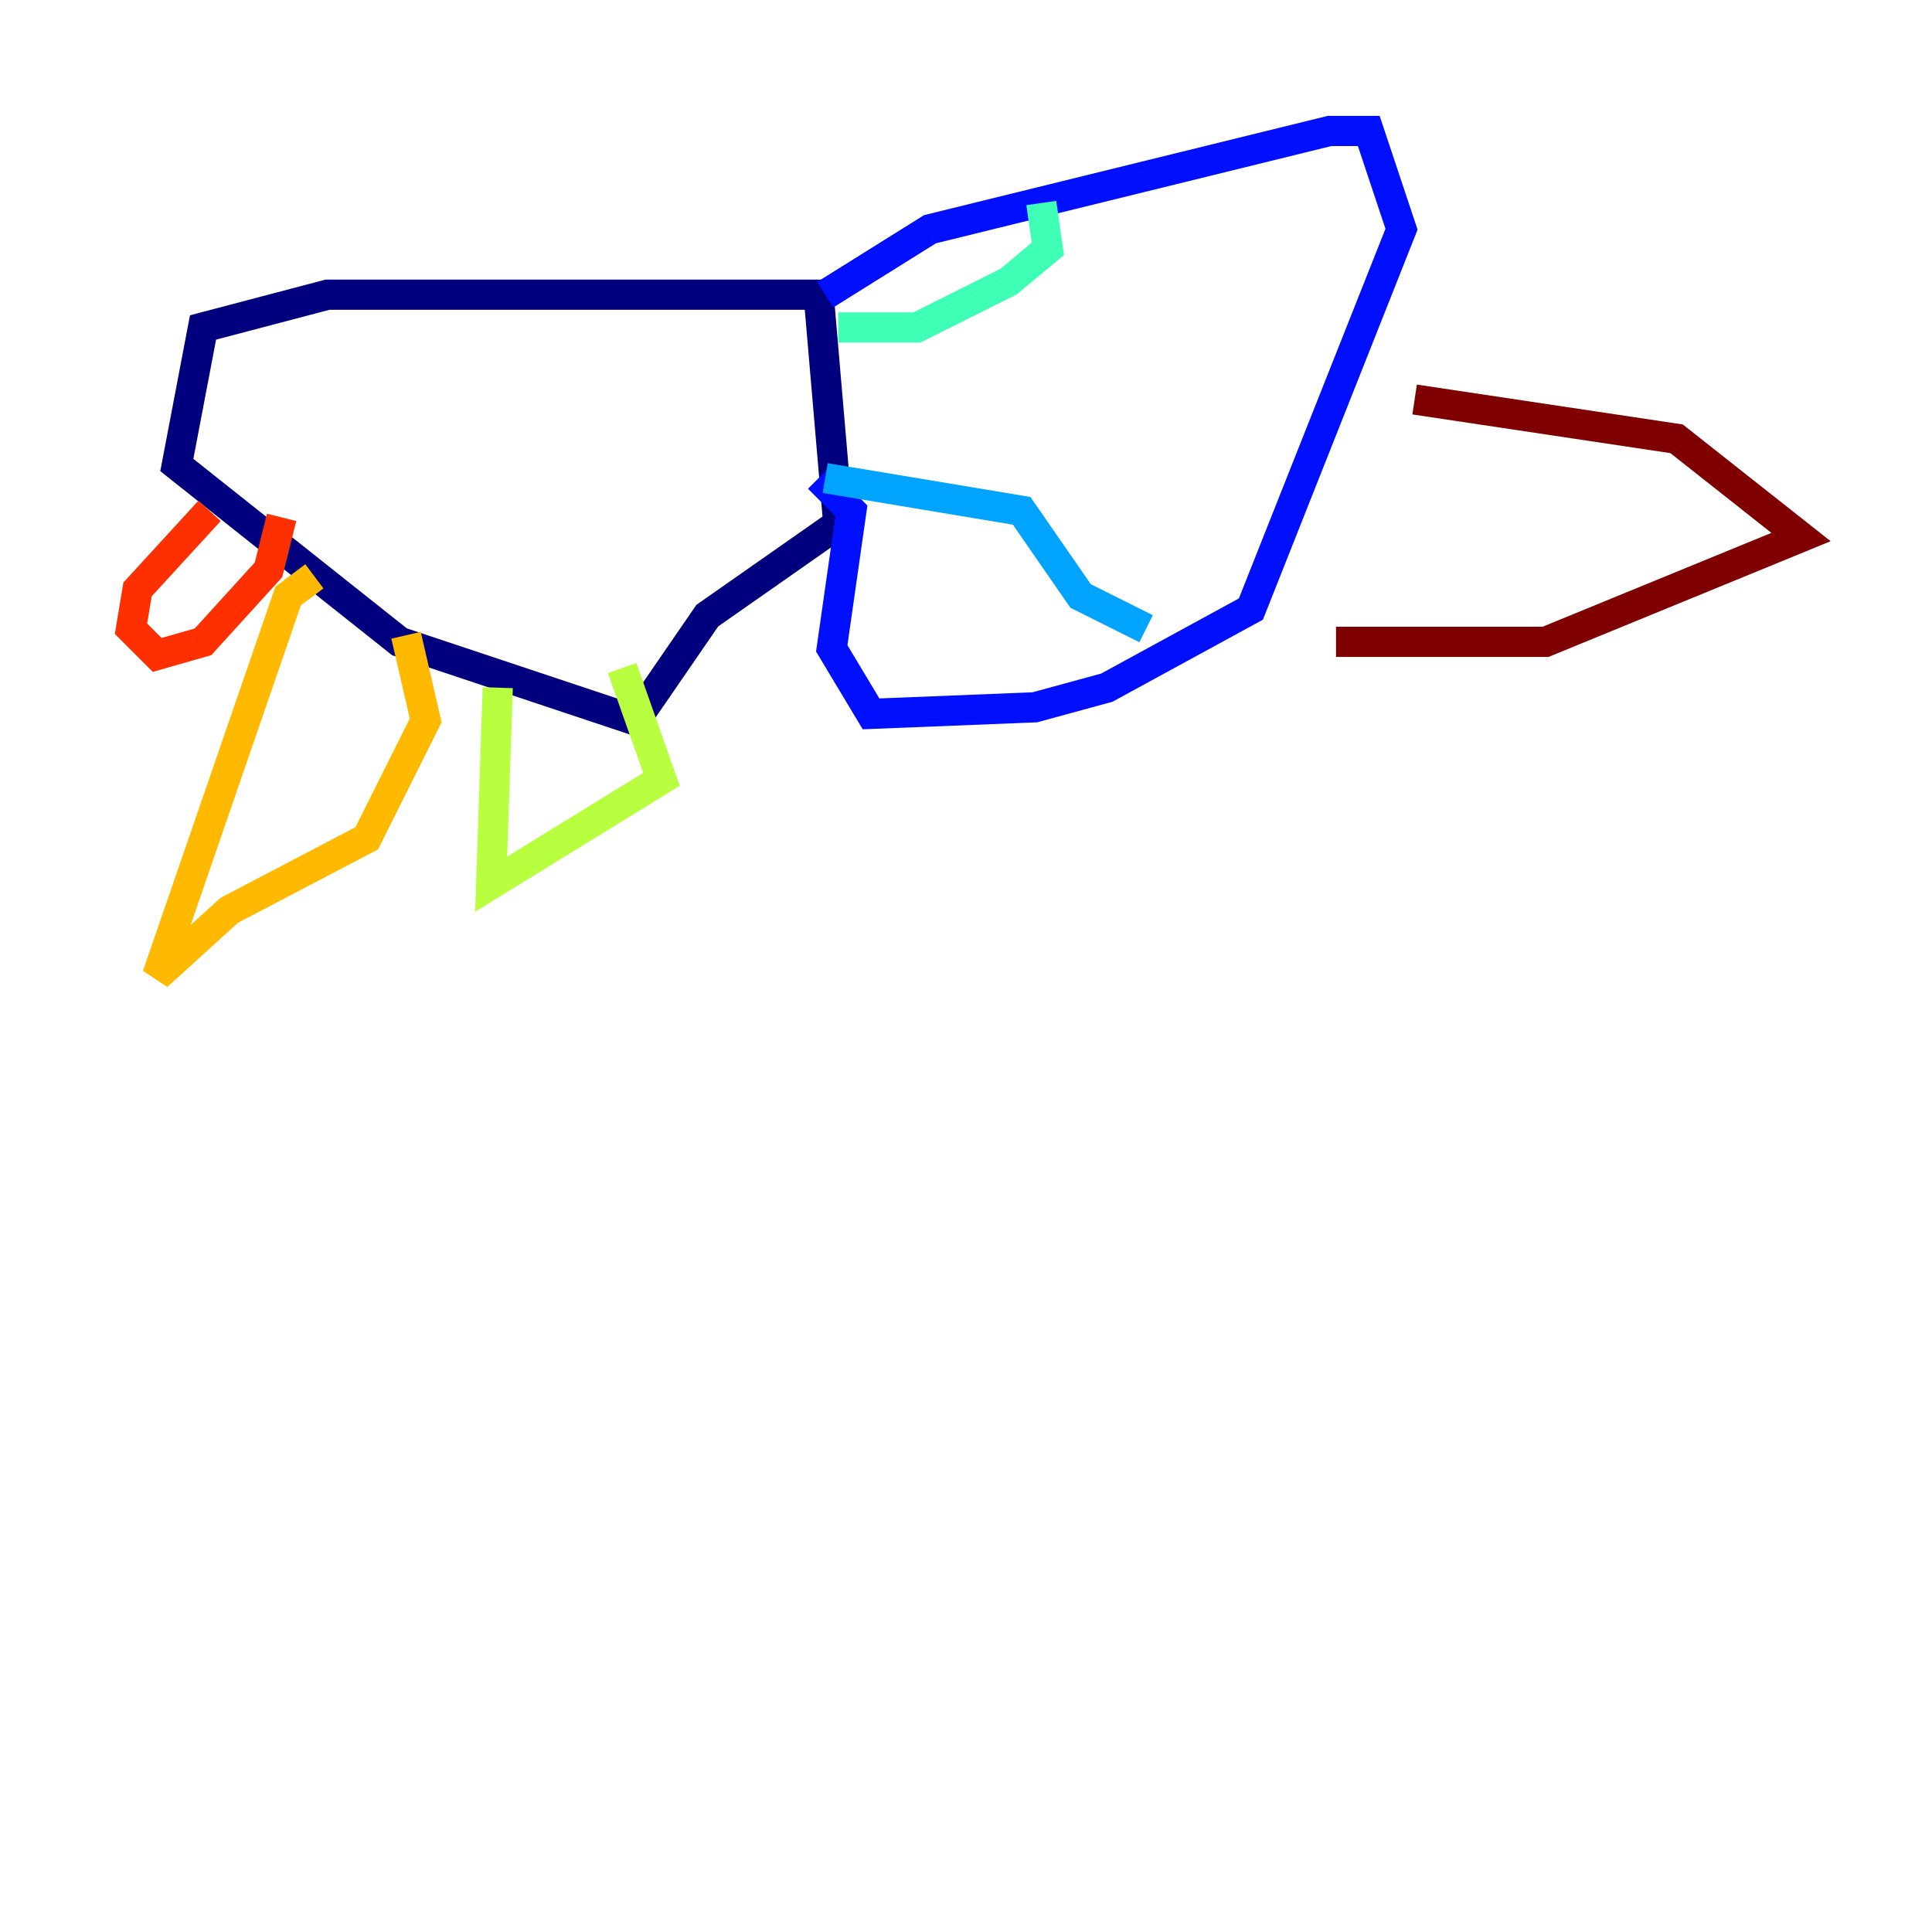 <?xml version="1.0" encoding="utf-8" ?>
<svg baseProfile="tiny" height="128" version="1.2" viewBox="0,0,128,128" width="128" xmlns="http://www.w3.org/2000/svg" xmlns:ev="http://www.w3.org/2001/xml-events" xmlns:xlink="http://www.w3.org/1999/xlink"><defs /><polyline fill="none" points="54.671,19.525 21.695,19.525 13.451,21.695 11.715,30.807 26.468,42.522 42.088,47.729 46.861,40.786 55.539,34.712 54.237,19.525" stroke="#00007f" stroke-width="2" /><polyline fill="none" points="54.671,19.525 61.614,15.186 88.081,8.678 90.685,8.678 92.854,15.186 82.875,40.352 73.329,45.559 68.556,46.861 57.709,47.295 55.105,42.956 56.407,33.844 54.237,31.675" stroke="#0010ff" stroke-width="2" /><polyline fill="none" points="54.671,31.675 67.688,33.844 71.593,39.485 75.932,41.654" stroke="#00a4ff" stroke-width="2" /><polyline fill="none" points="55.539,21.695 60.746,21.695 66.82,18.658 69.424,16.488 68.99,13.451" stroke="#3fffb7" stroke-width="2" /><polyline fill="none" points="32.976,45.559 32.542,58.576 43.824,51.634 41.22,44.258" stroke="#b7ff3f" stroke-width="2" /><polyline fill="none" points="20.827,38.183 19.091,39.485 10.414,64.651 15.186,60.312 24.298,55.539 28.203,47.729 26.902,42.088" stroke="#ffb900" stroke-width="2" /><polyline fill="none" points="13.885,33.844 9.112,39.051 8.678,41.654 10.414,43.39 13.451,42.522 17.79,37.749 18.658,34.278" stroke="#ff3000" stroke-width="2" /><polyline fill="none" points="93.722,26.468 111.078,29.071 119.322,35.58 102.4,42.522 88.515,42.522" stroke="#7f0000" stroke-width="2" /></svg>